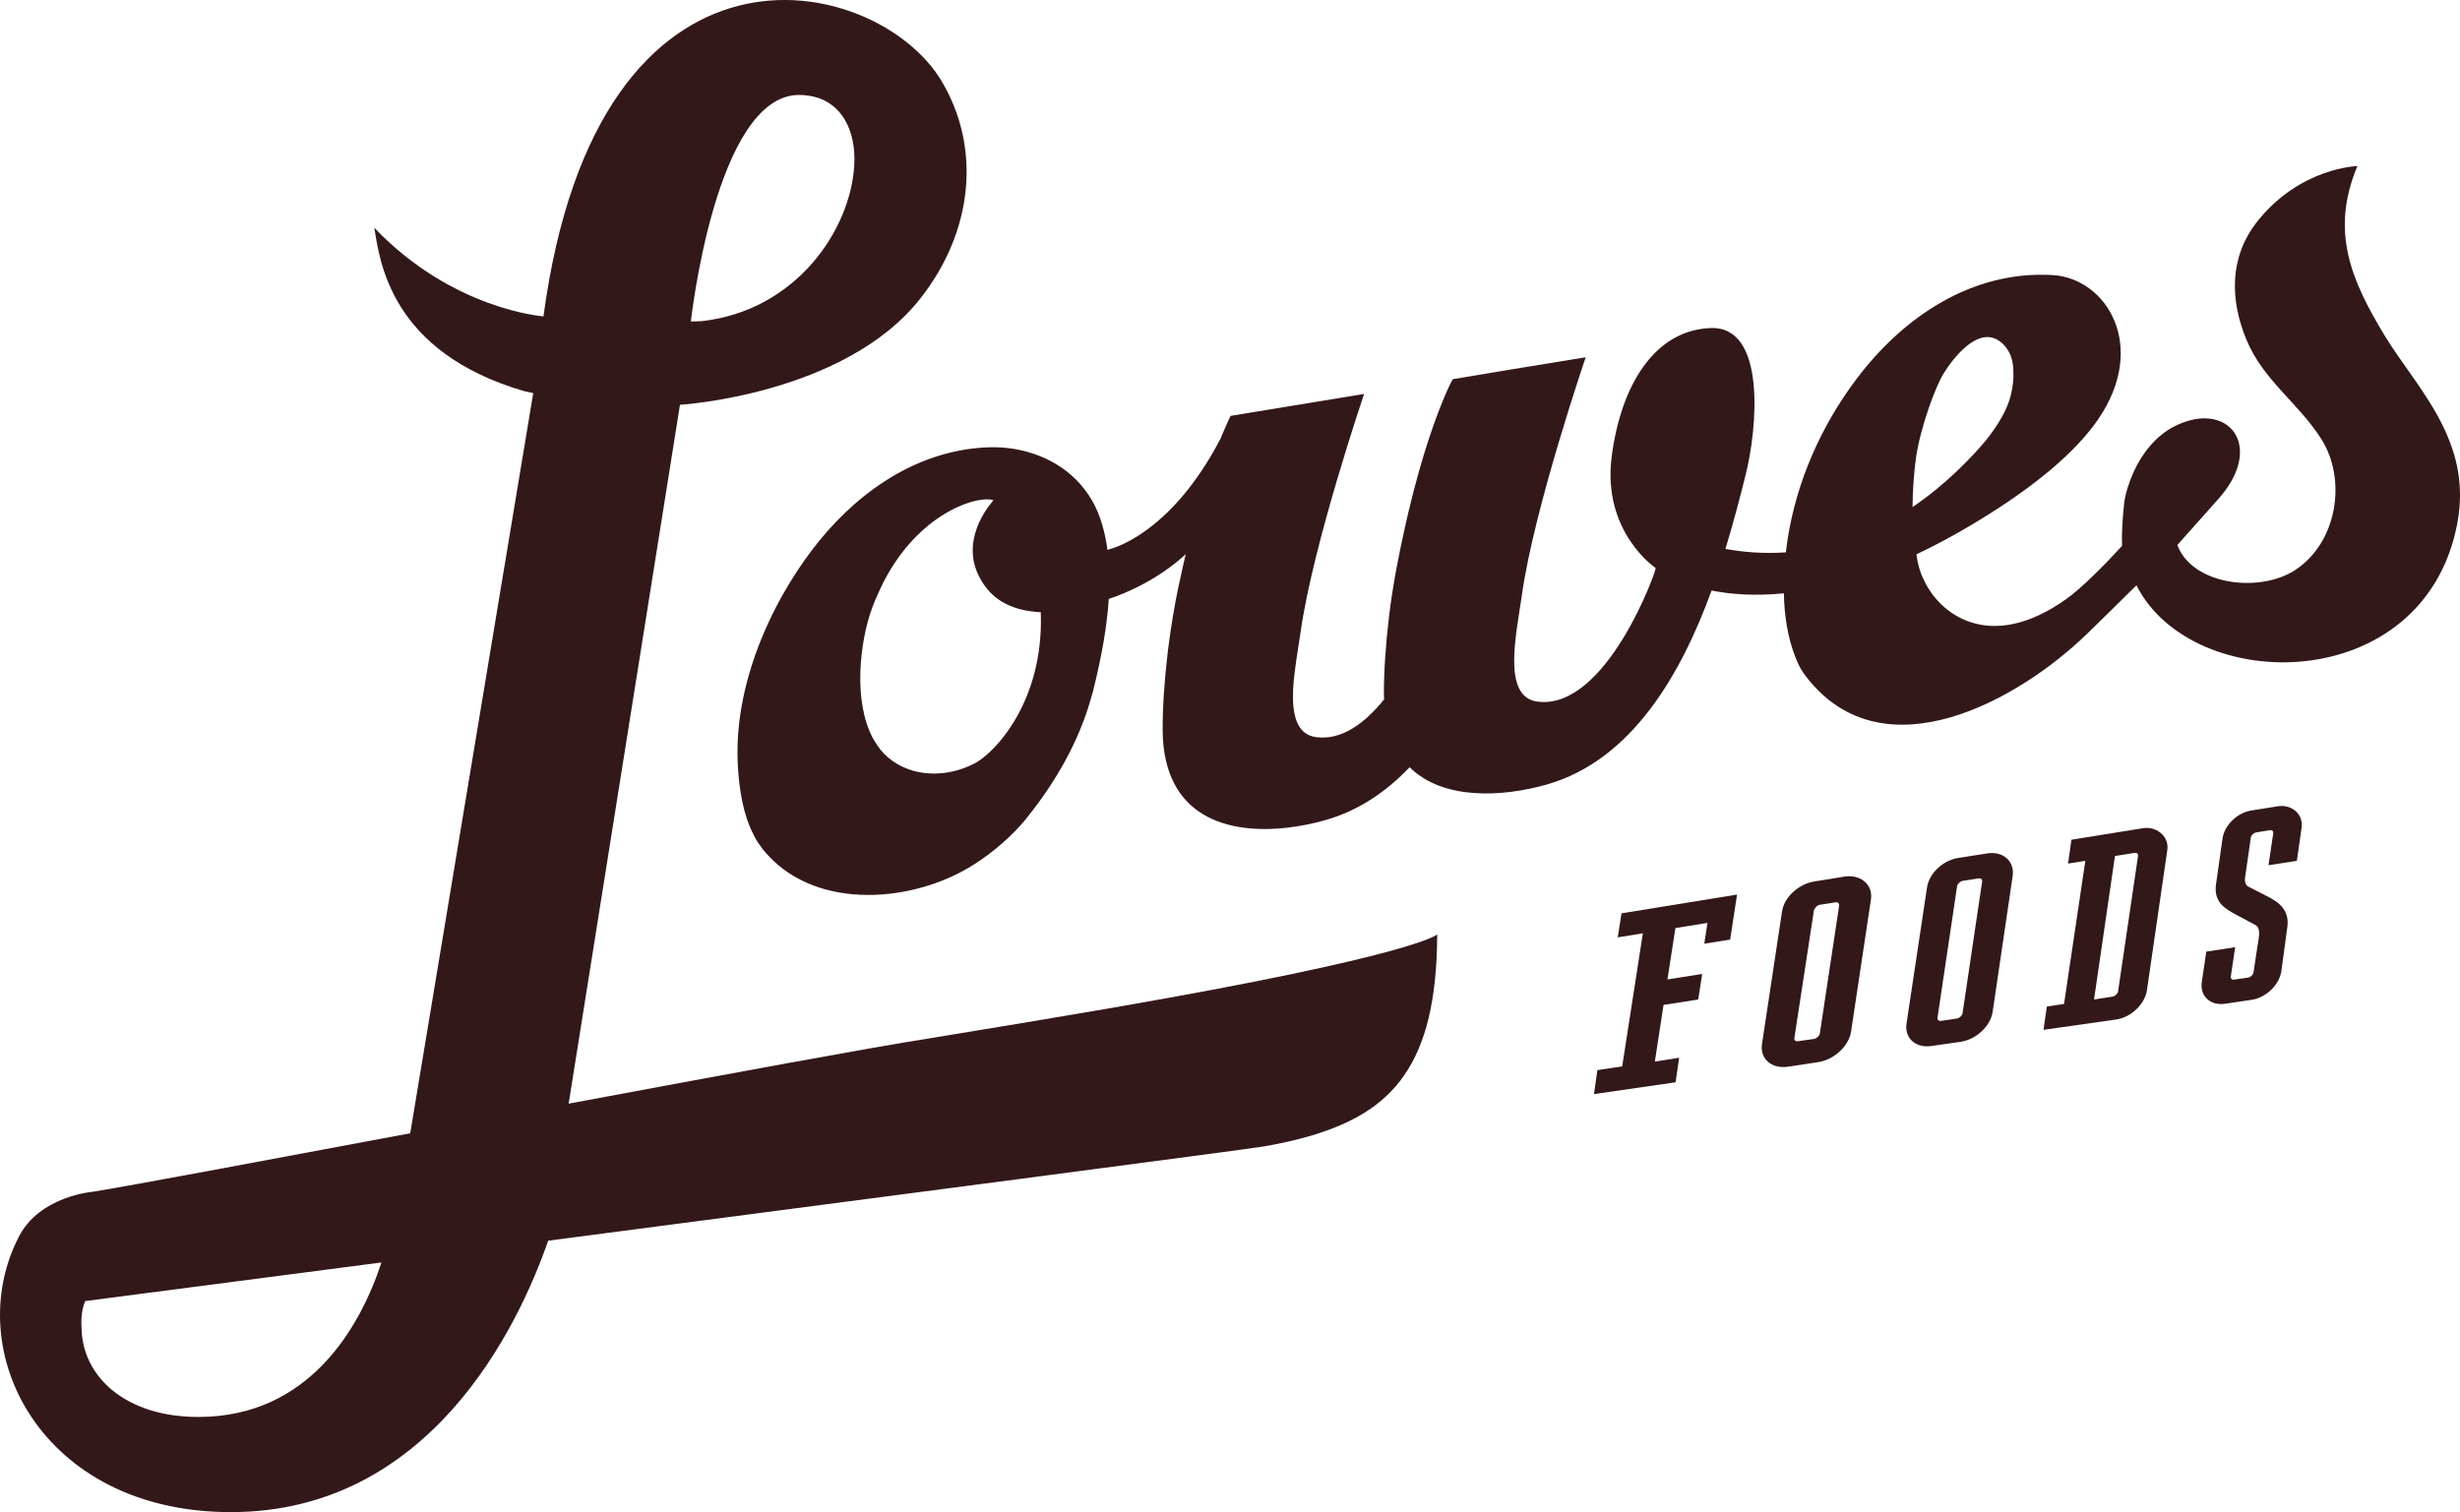 <?xml version="1.0" encoding="utf-8"?>
<!-- Generator: Adobe Illustrator 16.0.0, SVG Export Plug-In . SVG Version: 6.00 Build 0)  -->
<svg version="1.2" baseProfile="tiny" id="Layer_1" xmlns="http://www.w3.org/2000/svg" xmlns:xlink="http://www.w3.org/1999/xlink"
	 x="0px" y="0px" width="842.674px" height="518.121px" viewBox="0 0 842.674 518.121" xml:space="preserve">
<g>
	<g>
		<path fill="#331819" d="M632.052,300.328l-10.245,1.657c-5.507,0.719-10.615,5.343-11.37,10.31l-6.859,45.397
			c-0.354,2.341,0.301,4.44,1.835,5.925c1.466,1.424,3.629,2.121,6.077,1.986c0.356-0.021,0.726-0.049,1.123-0.115l10.203-1.549
			c5.464-0.831,10.53-5.543,11.27-10.486l6.801-45.213c0.343-2.312-0.312-4.341-1.793-5.833
			C637.43,300.762,634.926,299.944,632.052,300.328z M629.989,310.394l-6.603,43.733c-0.114,0.797-1.125,1.722-1.992,1.858
			l-5.691,0.801c-0.314,0.01-0.599-0.084-0.813-0.27c-0.198-0.198-0.283-0.476-0.241-0.768l6.701-43.718
			c0.114-0.782,1.138-1.884,1.994-2.007l5.491-0.859l0.143-0.006c0.298-0.016,0.597,0.078,0.797,0.276
			C629.96,309.641,630.044,310.083,629.989,310.394z"/>
		<path fill="#331819" d="M680.942,292.375l-9.875,1.558c-5.309,0.675-10.232,5.208-10.956,10.088l-7.03,46.685
			c-0.341,2.305,0.271,4.369,1.751,5.827c1.423,1.386,3.499,2.099,5.862,1.977c0.341-0.027,0.697-0.063,1.067-0.127l9.959-1.438
			c5.293-0.819,10.158-5.421,10.871-10.28l6.844-46.493c0.34-2.276-0.27-4.333-1.723-5.799
			C686.135,292.744,683.715,292.018,680.942,292.375z M678.993,301.985l-6.717,45.199c-0.113,0.774-1.082,1.678-1.906,1.806
			l-5.692,0.833c-0.299,0.013-0.568-0.079-0.755-0.279c-0.198-0.186-0.283-0.462-0.241-0.754l6.731-45.198
			c0.129-0.776,1.096-1.664,1.92-1.772l5.678-0.881c0.299-0.014,0.555,0.091,0.74,0.27
			C678.95,301.417,679.036,301.686,678.993,301.985z"/>
		<path fill="#331819" d="M786.819,278.345c-1.494-1.58-3.758-2.436-6.303-2.115l-9.064,1.443
			c-4.881,0.635-9.447,4.946-10.133,9.642l-2.219,15.673c-0.91,6.247,3.332,8.507,7.045,10.514l6.529,3.493
			c2.023,1.097,0.926,5.095,0.641,7.1l-1.381,9.136c-0.113,0.739-1.008,1.623-1.791,1.729l-5.064,0.726
			c-0.285,0.007-0.529-0.078-0.713-0.27c-0.17-0.186-0.258-0.457-0.215-0.742l1.51-10.129l-9.891,1.528l-1.549,10.409
			c-0.314,2.212,0.256,4.198,1.621,5.611c1.322,1.347,3.246,2.037,5.436,1.924c0.314-0.016,0.641-0.035,0.982-0.094l9.148-1.358
			c4.895-0.76,9.404-5.164,10.074-9.817l2.035-15.048c0.824-5.87-2.918-8.623-6.93-10.615l-6.402-3.271
			c-0.727-0.322-1.365-1.409-1.154-3.046l1.994-13.838c0.127-0.73,1.01-1.6,1.791-1.699l4.951-0.805
			c0.285,0,0.529,0.087,0.713,0.278c0.17,0.191,0.27,0.449,0.229,0.74l-1.639,11.021l9.721-1.508l1.592-11.185
			C788.698,281.618,788.143,279.766,786.819,278.345z"/>
		<path fill="#331819" d="M740.715,285.944c-1.549-1.595-3.811-2.542-6.473-2.192l-24.674,3.97l-1.15,8.175l5.918-0.94
			l-7.301,49.046l-5.889,0.881l-1.139,7.984l5.918-0.854v0.013l19.066-2.717c5.096-0.792,9.75-5.28,10.447-10.024l6.955-47.887
			C742.709,289.187,742.098,287.386,740.715,285.944z M725.547,339.705c-0.113,0.755-1.051,1.644-1.861,1.773l-6.375,0.989
			l7.17-49.162l6.846-1.09l0.113-0.02c0.285-0.006,0.555,0.101,0.74,0.277c0.186,0.193,0.256,0.47,0.213,0.754L725.547,339.705z"/>
		<polygon fill="#331819" points="592.665,321.948 595.028,306.518 555.443,312.943 554.162,321.18 562.77,319.786 555.684,365.381 
			547.189,366.671 546.022,374.886 573.968,370.839 575.193,362.436 566.869,363.733 569.843,344.324 581.723,342.481 
			583.09,333.716 571.179,335.594 573.913,317.992 574.04,317.979 584.897,316.221 583.801,323.35 		"/>
	</g>
	<path fill="#331819" d="M656.168,160.095c-0.084,0.655-0.198,1.531-0.282,2.575C655.928,161.852,656.041,160.976,656.168,160.095z"
		/>
	<path fill="#331819" d="M816.913,115.048c-11.426-18.833-18.811-35.652-9.391-58.14c0,0-19.551,0.426-34.264,18.953
		c-9.775,12.335-9.334,27.006-3.727,40.566c5.705,13.816,17.842,21.728,25.611,33.958c8.807,13.823,5.605,35.421-8.949,44.95
		c-12.066,7.91-35.174,5.241-40.34-8.582c3.4-3.836,13.957-15.694,14-15.73c16.234-18.05,3.545-34.298-14.996-24.952
		c-6.26,3.152-11.111,9.278-13.945,15.566c-1.508,3.359-2.832,7.265-3.299,10.92c-0.6,5.948-0.869,10.394-0.684,14.471
		c-6.49,7.08-14.002,14.564-18.967,18.116c-26.609,19.051-44.012,4.907-49.078-6.752c-1.165-2.256-2.021-5.335-2.419-8.451
		c6.645-3.132,12.848-6.512,18.426-9.84c8.141-4.803,17.957-11.169,26.795-18.499c0.654-0.547,1.01-0.839,1.01-0.839h-0.014
		c6.26-5.322,11.951-11.104,16.092-17.16c17.16-25.143,2.775-48.286-15.666-49.353c-27.49-1.593-51.096,14.194-67.302,35.794
		c-11.967,15.95-20.276,34.734-23.393,54.318c-0.243,1.609-0.47,3.244-0.655,4.896c-7.881,0.541-14.912-0.122-20.702-1.181
		c2.845-9.314,5.05-17.993,6.843-25.086c4.125-16.221,7.229-51.31-11.909-50.592c-19.138,0.713-30.65,19.387-33.88,43.833
		c-3.444,26.075,15.041,38.389,15.041,38.389c0.483,0.334-16.819,48.799-40.454,45.789c-12.321-1.566-7.255-23.15-5.364-36.599
		c4.255-30.021,21.855-81.395,21.855-81.395l-25.653,4.19l-19.877,3.323c0,0-0.911,1.493-2.461,5.101
		c-2.932,6.786-7.984,20.134-12.892,41.072c-0.664,2.825-1.31,5.792-1.971,8.885c-0.448,1.964-0.833,3.978-1.239,5.969
		c-0.831,4.184-1.615,8.418-2.248,12.644c-0.376,2.504-0.704,4.985-1.012,7.456c-1.194,9.93-1.806,19.342-1.777,26.762
		c0,0.62,0.049,1.197,0.071,1.801c-6.467,8.045-14.406,14.1-23.23,12.969c-6.801-0.86-8.293-7.826-7.959-16.142
		c0.334-6.652,1.765-14.108,2.589-19.942c4.241-30.021,21.742-81.518,21.742-81.518l-45.717,7.513c0,0-0.605,1.103-2.17,4.717
		c-0.377,0.891-0.797,1.894-1.245,2.989c-17.672,34.036-38.752,38.169-38.752,38.169v0.214c-0.114-0.84-0.235-1.68-0.37-2.513
		c-0.512-2.929-1.217-5.761-2.156-8.495c-4.155-11.908-13.595-19.598-24.865-22.731c-0.298-0.084-0.583-0.178-0.889-0.247
		c-3.82-0.982-7.84-1.445-11.931-1.352c-1.33,0.02-2.646,0.097-3.949,0.214c-23.279,2.063-43.221,16.527-57.442,35.479
		c-3.194,4.24-6.189,8.807-8.928,13.561c-8.025,13.888-13.874,29.617-15.666,45.326c-0.527,4.674-0.705,9.356-0.47,13.98
		c0,0.021,0,0.056,0,0.084c0.008,0.199,0.029,0.413,0.036,0.62c0.477,7.833,1.693,16.306,5.322,23.384
		c0.328,0.635,0.633,1.287,1.004,1.9c0.006,0.028,0.028,0.042,0.036,0.063c0.426,0.691,0.91,1.395,1.521,2.213
		c0.199,0.262,0.371,0.554,0.569,0.81c0.798,1.012,1.636,1.936,2.505,2.832c0.021,0.021,0.036,0.035,0.063,0.058
		c0.398,0.435,0.833,0.832,1.245,1.245c7.89,7.414,18.334,10.978,29.261,11.54c13.767,0.726,28.288-3.295,39.421-10.394
		c6.431-4.106,13.013-9.727,17.835-15.667c0.256-0.328,0.499-0.662,0.755-0.974c9.347-11.733,17.067-25.165,21.215-39.537
		c0.292-1.009,0.612-2.011,0.875-3.037c0.3-1.208,0.598-2.447,0.896-3.699c2.071-8.744,3.906-18.434,4.525-28.031
		c14.848-4.98,24.125-13.205,26.359-15.36c-0.605,2.639-1.031,4.447-1.636,7.305c-1.38,6.048-2.547,12.346-3.479,18.619
		c-0.376,2.491-0.704,4.981-1.01,7.443c-1.202,9.94-1.8,19.352-1.779,26.757c0,0.015,0,0.015,0,0.015
		c0.136,30.287,22.632,35.856,42.58,33.615c4.61-0.52,9.085-1.451,13.113-2.597c11.417-3.238,20.922-9.748,28.913-18.134
		c11.588,11.509,32.191,10.122,46.892,5.954c29.396-8.345,46.214-38.177,56.544-66.499c6.518,1.295,14.756,1.942,24.758,0.959
		c0.158,7.549,1.281,15.054,3.885,21.679c1.294,3.323,2.007,4.688,4.226,7.477c26.309,33.16,72.227,7.506,95.618-15.161
		c4.469-4.332,9.891-9.652,15.184-14.904l1.877-1.829c19.096,37.906,98.494,38.376,109.877-21.123
		C847.165,150.932,827.868,133.082,816.913,115.048z M333.807,261.603c-9.484,4.911-21.237,4.875-29.475-1.942
		c-1.936-1.607-3.486-3.592-4.781-5.804c-0.185-0.306-0.384-0.606-0.548-0.925c-6.815-12.729-4.524-32.982-0.256-44.615
		c0.84-2.307,1.772-4.418,2.74-6.445c0.469-0.998,0.939-2.015,1.429-2.96c6.553-12.458,15.125-19.893,22.525-23.893
		c0.036-0.013,0.078-0.048,0.128-0.078c6.744-3.626,12.5-4.395,14.734-3.522c-3.201,3.693-12.734,16.649-2.44,30.019
		c3.728,4.793,9.562,7.547,16.719,8.188c0.641,0.062,1.281,0.126,1.949,0.156c0.015,0.156,0,0.312,0,0.477
		C357.483,240.196,341.042,257.839,333.807,261.603z M655.999,159.398c0.085-0.833,0.198-1.7,0.327-2.582
		c1.551-10.579,6.701-24.417,9.477-28.886c3.512-5.605,11.04-14.954,17.829-11.809c0.826,0.389,1.65,0.931,2.461,1.706
		c2.574,2.555,3.629,5.87,3.586,9.535c0.127,2.348-0.113,5.101-0.969,8.402c-1.094,4.317-3.898,9.432-8.465,15.168
		c-4.469,5.32-13.176,14.705-25.115,22.829C655.188,168.027,655.629,162.783,655.999,159.398z"/>
	<path fill="#331819" d="M380.399,345.426c-15.865,2.741-38.638,6.524-62.799,10.487c-17.701,2.725-68.597,12.13-122.81,22.245
		l38.134-239.456c0,0,56.382-3.402,82.35-36.427c18.156-23.107,20.874-51.701,7.264-74.495
		c-22.162-37.152-117.73-58.583-136.37,80.621c0,0-31.097-2.192-57.933-30.345c1.835,11.448,5.513,42.566,51.309,55.963l3.117,0.684
		l-42.139,253.608c-51.665,9.681-97.041,18.184-108.666,20.026c0,0-18.205,1.401-25.392,15.401
		c-20.127,39.031,7.485,94.381,72.596,94.381c68.178,0,98.415-63.346,108.716-93.005c110.765-14.464,239.786-31.374,245.121-32.292
		c5.891-1.031,11.399-2.241,16.498-3.772c27.229-8.202,42.802-23.839,42.916-68.861C492.31,320.191,485.152,327.319,380.399,345.426
		z M273.732,32.533c1.644,0,3.337,0.207,5.059,0.597c9.263,2.192,14.556,11.228,13.831,23.619
		c-1.309,22.076-19.899,49.646-52.206,53.288l-3.757,0.129C236.658,110.166,245.118,32.533,273.732,32.533z M67.939,485.51
		c-24.936,0-39.755-13.81-40.012-30.527c-0.021-1.116-0.42-5.023,1.239-9.18c0,0,43.283-5.633,101.508-13.231
		C123.433,454.576,106.059,485.51,67.939,485.51z"/>
</g>
</svg>
